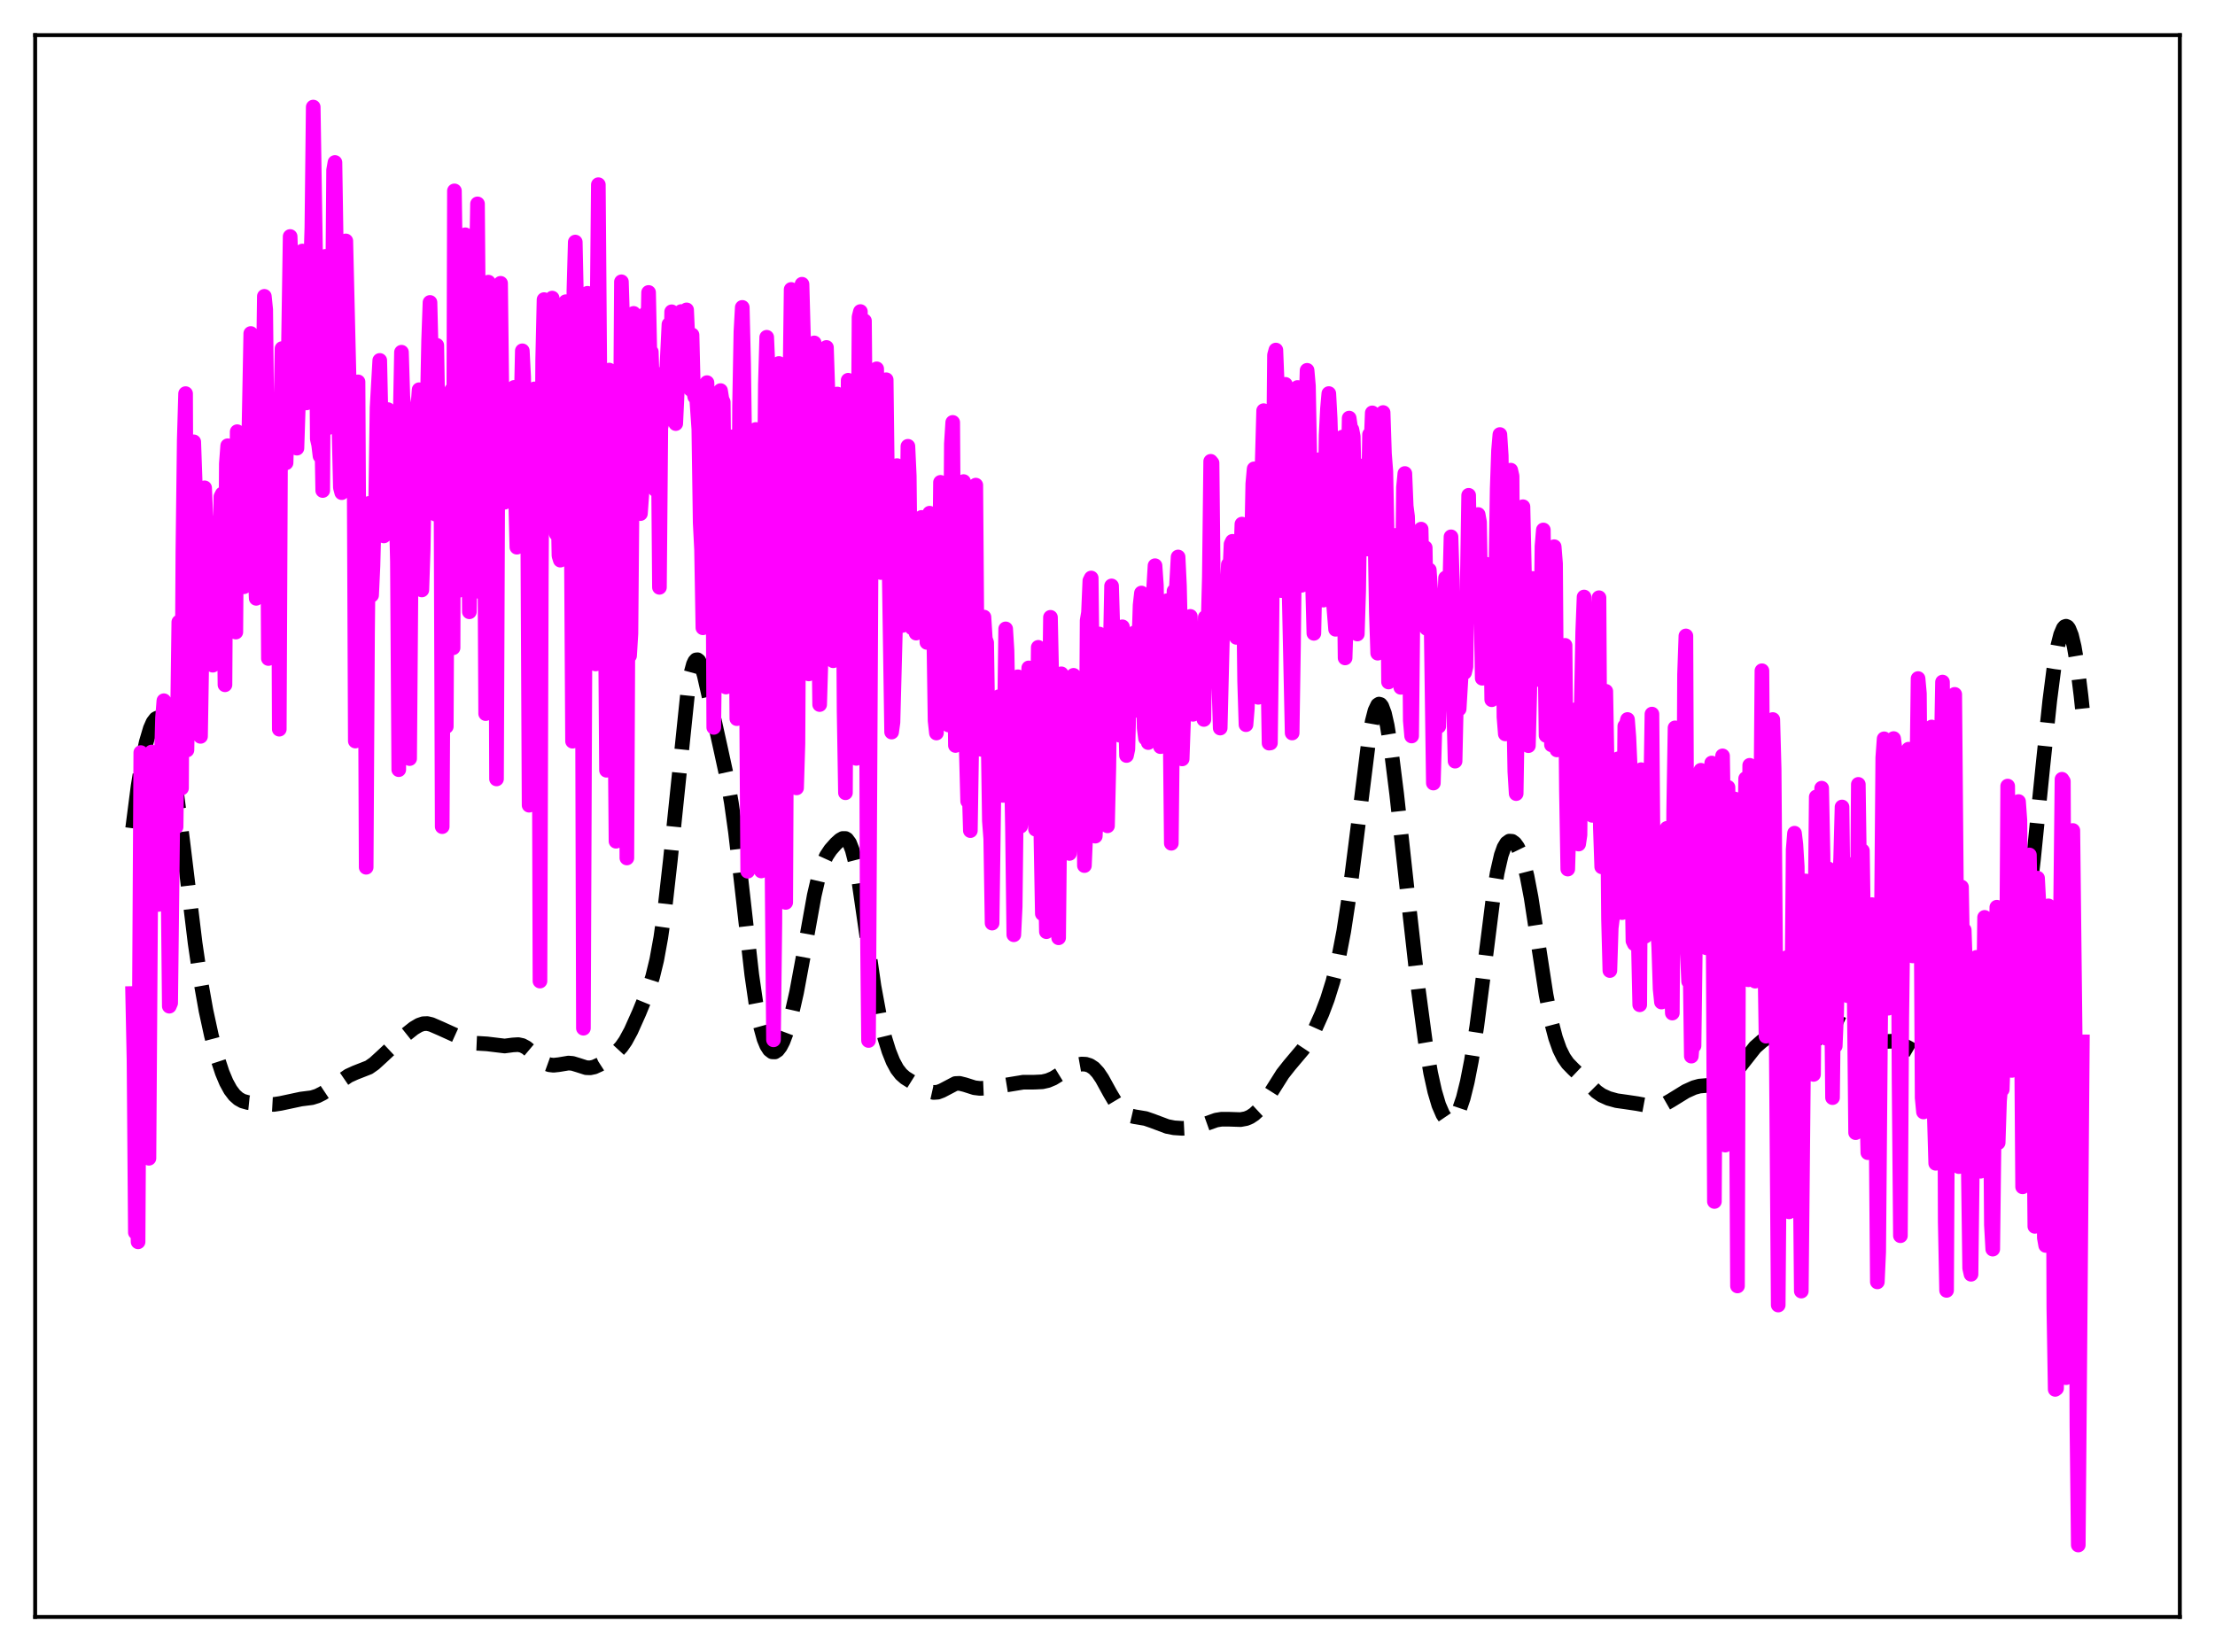 <?xml version="1.0" encoding="utf-8" standalone="no"?>
<!DOCTYPE svg PUBLIC "-//W3C//DTD SVG 1.1//EN"
  "http://www.w3.org/Graphics/SVG/1.1/DTD/svg11.dtd">
<svg xmlns:xlink="http://www.w3.org/1999/xlink" width="453.6pt" height="338.4pt" viewBox="0 0 453.6 338.4" xmlns="http://www.w3.org/2000/svg" version="1.1">
 <defs>
  <style type="text/css">*{stroke-linejoin: round; stroke-linecap: butt}</style>
 </defs>
 <g id="figure_1">
  <g id="patch_1">
   <path d="M 0 338.4 
L 453.6 338.4 
L 453.6 0 
L 0 0 
z
" style="fill: #ffffff"/>
  </g>
  <g id="axes_1">
   <g id="patch_2">
    <path d="M 7.2 331.2 
L 446.4 331.2 
L 446.4 7.2 
L 7.2 7.2 
z
" style="fill: #ffffff"/>
   </g>
   <g id="matplotlib.axis_1"/>
   <g id="matplotlib.axis_2"/>
   <g id="line2d_1">
    <path d="M 27.164 169.655 
L 28.276 161.031 
L 29.11 155.952 
L 29.944 152.039 
L 30.778 149.22 
L 31.334 147.959 
L 31.89 147.234 
L 32.168 147.088 
L 32.446 147.093 
L 32.725 147.255 
L 33.281 148.063 
L 33.837 149.531 
L 34.393 151.649 
L 35.227 155.976 
L 36.061 161.501 
L 37.451 172.556 
L 39.954 193.166 
L 41.066 200.735 
L 42.178 206.982 
L 43.29 212.11 
L 44.402 216.329 
L 45.515 219.713 
L 46.349 221.7 
L 47.183 223.224 
L 48.017 224.325 
L 48.851 225.068 
L 49.685 225.53 
L 50.797 225.843 
L 52.744 226.041 
L 56.08 226.226 
L 57.471 226.013 
L 61.641 225.124 
L 63.866 224.843 
L 64.978 224.494 
L 66.09 223.936 
L 67.758 222.826 
L 71.373 220.349 
L 72.763 219.717 
L 75.543 218.628 
L 76.656 217.846 
L 78.324 216.322 
L 82.495 212.404 
L 84.719 210.633 
L 85.831 209.971 
L 86.665 209.691 
L 87.499 209.658 
L 88.334 209.855 
L 90.28 210.701 
L 93.338 212.087 
L 95.563 213.368 
L 96.675 213.662 
L 98.065 213.722 
L 99.733 213.822 
L 103.348 214.257 
L 105.016 214.038 
L 106.128 213.97 
L 106.963 214.149 
L 107.797 214.593 
L 108.909 215.528 
L 110.855 217.289 
L 111.689 217.802 
L 112.523 218.103 
L 113.358 218.198 
L 114.47 218.076 
L 116.416 217.749 
L 117.25 217.821 
L 118.362 218.16 
L 120.031 218.696 
L 120.865 218.729 
L 121.699 218.552 
L 122.811 218.048 
L 124.479 216.972 
L 126.148 215.621 
L 127.26 214.413 
L 128.094 213.218 
L 129.206 211.171 
L 130.874 207.441 
L 132.821 202.665 
L 133.655 200.062 
L 134.489 196.63 
L 135.323 192.042 
L 136.157 186.126 
L 137.269 176.263 
L 140.884 141.328 
L 141.44 138.145 
L 141.996 136.081 
L 142.274 135.484 
L 142.552 135.173 
L 142.83 135.136 
L 143.108 135.356 
L 143.665 136.48 
L 144.221 138.329 
L 145.333 143.237 
L 147.557 153.277 
L 148.947 159.66 
L 149.782 164.485 
L 150.616 170.441 
L 151.728 179.968 
L 153.952 199.654 
L 154.786 205.406 
L 155.62 209.779 
L 156.455 212.808 
L 157.011 214.156 
L 157.567 215.023 
L 158.123 215.451 
L 158.679 215.472 
L 159.235 215.109 
L 159.791 214.384 
L 160.347 213.314 
L 161.181 211.099 
L 162.015 208.188 
L 163.128 203.285 
L 164.518 195.8 
L 166.742 183.433 
L 167.576 179.834 
L 168.411 177.153 
L 169.245 175.314 
L 170.079 174.06 
L 171.191 172.806 
L 172.025 172.054 
L 172.581 171.747 
L 173.137 171.748 
L 173.415 171.914 
L 173.971 172.671 
L 174.528 174.097 
L 175.084 176.25 
L 175.918 180.767 
L 177.03 188.441 
L 178.976 201.987 
L 180.088 208.015 
L 181.201 212.636 
L 182.035 215.323 
L 182.869 217.415 
L 183.703 218.958 
L 184.537 220.029 
L 185.371 220.762 
L 186.762 221.631 
L 190.376 223.588 
L 191.21 223.774 
L 192.044 223.715 
L 192.879 223.402 
L 195.659 221.944 
L 196.493 221.906 
L 197.605 222.184 
L 199.552 222.805 
L 200.664 222.937 
L 202.054 222.88 
L 204.278 222.537 
L 209.561 221.669 
L 211.786 221.669 
L 213.454 221.588 
L 214.566 221.335 
L 215.678 220.869 
L 217.068 220.016 
L 219.293 218.596 
L 220.405 218.15 
L 221.517 217.952 
L 222.351 217.992 
L 223.185 218.251 
L 224.02 218.804 
L 224.854 219.703 
L 225.688 220.937 
L 227.356 223.973 
L 228.746 226.307 
L 229.58 227.348 
L 230.415 228.063 
L 231.249 228.485 
L 232.361 228.743 
L 234.585 229.112 
L 235.975 229.591 
L 239.034 230.74 
L 240.424 231.012 
L 242.092 231.121 
L 244.039 231.026 
L 245.429 230.742 
L 247.097 230.128 
L 249.044 229.434 
L 250.156 229.253 
L 251.546 229.252 
L 254.048 229.334 
L 255.161 229.128 
L 255.995 228.781 
L 256.829 228.229 
L 257.663 227.455 
L 258.775 226.08 
L 260.165 223.938 
L 262.668 219.97 
L 264.058 218.204 
L 266.838 214.908 
L 267.951 213.234 
L 269.341 210.682 
L 270.731 207.583 
L 271.843 204.634 
L 272.955 201.067 
L 274.068 196.557 
L 275.18 190.757 
L 276.292 183.487 
L 277.682 172.602 
L 280.185 152.533 
L 281.019 147.733 
L 281.575 145.576 
L 282.131 144.408 
L 282.409 144.221 
L 282.687 144.303 
L 282.965 144.654 
L 283.521 146.14 
L 284.077 148.592 
L 284.911 153.783 
L 286.024 162.669 
L 288.248 183.06 
L 290.472 202.837 
L 291.863 213.222 
L 292.975 219.763 
L 293.809 223.529 
L 294.643 226.348 
L 295.477 228.28 
L 296.033 229.096 
L 296.589 229.536 
L 297.145 229.595 
L 297.701 229.264 
L 298.258 228.535 
L 298.814 227.403 
L 299.648 224.947 
L 300.482 221.586 
L 301.316 217.317 
L 302.428 210.22 
L 303.818 199.434 
L 305.765 183.953 
L 306.599 178.803 
L 307.433 175.168 
L 307.989 173.614 
L 308.545 172.685 
L 309.101 172.288 
L 309.657 172.328 
L 310.214 172.742 
L 310.77 173.507 
L 311.326 174.647 
L 311.882 176.213 
L 312.716 179.47 
L 313.55 183.84 
L 314.94 192.882 
L 316.609 203.746 
L 317.721 209.408 
L 318.555 212.587 
L 319.389 214.941 
L 320.223 216.625 
L 321.057 217.819 
L 322.169 218.961 
L 324.672 221.344 
L 326.896 223.579 
L 328.008 224.354 
L 329.399 224.988 
L 331.067 225.452 
L 333.013 225.726 
L 335.238 226.055 
L 338.574 226.672 
L 339.686 226.581 
L 340.798 226.21 
L 342.189 225.412 
L 345.247 223.527 
L 346.915 222.774 
L 348.028 222.469 
L 349.418 222.353 
L 351.364 222.242 
L 352.476 221.915 
L 353.589 221.304 
L 354.701 220.366 
L 355.813 219.087 
L 359.428 214.495 
L 360.818 213.272 
L 362.208 212.28 
L 363.32 211.735 
L 364.154 211.541 
L 364.988 211.545 
L 366.101 211.807 
L 367.491 212.403 
L 369.437 213.286 
L 370.271 213.436 
L 371.105 213.328 
L 371.94 212.945 
L 373.052 212.102 
L 375.276 210.222 
L 376.11 209.811 
L 376.666 209.711 
L 377.222 209.77 
L 378.057 210.147 
L 379.169 211.038 
L 380.837 212.464 
L 381.949 213.074 
L 383.061 213.365 
L 384.174 213.41 
L 387.788 213.265 
L 388.9 213.644 
L 390.847 214.64 
L 393.349 216.099 
L 395.295 217.222 
L 396.407 217.612 
L 397.52 217.774 
L 398.632 217.731 
L 399.744 217.502 
L 401.134 216.985 
L 403.081 216.011 
L 405.305 214.642 
L 407.251 213.209 
L 408.363 212.121 
L 409.198 210.998 
L 410.032 209.496 
L 410.866 207.542 
L 411.7 205.074 
L 412.534 201.999 
L 413.368 198.18 
L 414.202 193.462 
L 415.315 185.598 
L 416.427 176.01 
L 418.373 156.706 
L 419.763 143.516 
L 420.597 137.032 
L 421.432 132.183 
L 421.988 129.996 
L 422.544 128.689 
L 422.822 128.369 
L 423.1 128.272 
L 423.378 128.4 
L 423.656 128.752 
L 424.212 130.141 
L 424.768 132.465 
L 425.324 135.752 
L 426.158 142.492 
L 426.436 145.145 
L 426.436 145.145 
" clip-path="url(#p383642620f)" style="fill: none; stroke-dasharray: 11.1,4.8; stroke-dashoffset: 0; stroke: #000000; stroke-width: 3"/>
   </g>
   <g id="line2d_2">
    <path d="M 27.164 203.504 
L 27.442 217.022 
L 27.72 252.45 
L 27.998 239.333 
L 28.276 254.37 
L 28.832 154.151 
L 29.11 156.97 
L 29.388 171.43 
L 29.944 166.712 
L 30.222 173.643 
L 30.5 237.254 
L 31.056 154.036 
L 31.334 155.228 
L 31.89 179.91 
L 32.168 183.949 
L 32.446 185.261 
L 32.725 185.111 
L 33.003 157.267 
L 33.281 147.056 
L 33.559 143.53 
L 33.837 159.868 
L 34.115 167.166 
L 34.393 179.045 
L 34.671 206.103 
L 34.949 205.457 
L 35.505 157.103 
L 35.783 156.272 
L 36.061 169.364 
L 36.617 127.423 
L 36.895 135.619 
L 37.173 161.433 
L 37.451 112.954 
L 37.729 90.113 
L 38.007 80.626 
L 38.285 153.638 
L 38.563 138.52 
L 38.842 131.336 
L 39.12 129.655 
L 39.398 135.211 
L 39.676 90.503 
L 40.51 114.109 
L 41.066 150.834 
L 41.9 99.924 
L 43.012 124.452 
L 43.29 135.813 
L 43.568 136.258 
L 43.846 115.021 
L 44.124 107.062 
L 44.68 126.097 
L 44.959 120.708 
L 45.237 101.738 
L 45.515 101.176 
L 45.793 115.591 
L 46.071 140.268 
L 46.349 94.983 
L 46.627 91.301 
L 46.905 99.73 
L 47.183 120.819 
L 47.461 117.129 
L 47.739 119.369 
L 48.017 109.87 
L 48.295 129.469 
L 48.573 88.423 
L 48.851 91.119 
L 49.129 99.325 
L 49.407 114.654 
L 49.685 116.377 
L 49.963 120.187 
L 50.241 117.878 
L 50.519 96.714 
L 50.797 97.747 
L 51.354 68.311 
L 51.632 96.561 
L 51.91 109.826 
L 52.466 122.559 
L 52.744 95.01 
L 53.022 95.768 
L 53.578 77.774 
L 53.856 80.884 
L 54.134 60.699 
L 54.412 63.394 
L 54.69 89.617 
L 54.968 134.888 
L 55.246 95.722 
L 55.524 88.252 
L 55.802 102.485 
L 56.08 106.034 
L 56.358 92.792 
L 56.636 85.829 
L 56.914 81.993 
L 57.193 149.366 
L 57.471 87.454 
L 57.749 71.4 
L 58.027 84.564 
L 58.305 81.585 
L 58.583 94.801 
L 58.861 84.647 
L 59.417 48.442 
L 59.695 56.855 
L 60.251 65.611 
L 60.807 91.799 
L 61.641 66.528 
L 61.919 51.416 
L 62.197 52.441 
L 62.753 82.533 
L 63.866 46.632 
L 64.144 21.927 
L 64.7 56.901 
L 64.978 89.911 
L 65.256 91.085 
L 65.534 93.404 
L 65.812 84.822 
L 66.09 100.474 
L 66.368 56.569 
L 66.646 52.509 
L 66.924 54.748 
L 67.202 87.615 
L 67.48 86.636 
L 67.758 82.042 
L 68.036 71.115 
L 68.314 34.852 
L 68.592 33.276 
L 68.87 51.136 
L 69.148 76.408 
L 69.705 99.864 
L 69.983 100.915 
L 70.261 95.929 
L 70.539 65.52 
L 70.817 49.347 
L 71.651 84.667 
L 71.929 88.1 
L 72.207 96.552 
L 72.485 88.168 
L 72.763 151.792 
L 73.041 90.333 
L 73.319 78.217 
L 73.597 131.167 
L 73.875 106.818 
L 74.153 107.23 
L 74.709 112.373 
L 74.987 177.647 
L 75.265 129.613 
L 75.543 103.111 
L 76.1 121.917 
L 76.378 115.927 
L 76.656 105.309 
L 76.934 102.815 
L 77.212 83.53 
L 77.768 73.825 
L 78.046 86.524 
L 78.324 105.167 
L 78.602 109.777 
L 78.88 104.321 
L 79.158 109.399 
L 79.436 83.898 
L 79.992 84.943 
L 80.27 93.996 
L 80.548 87.354 
L 80.826 91.336 
L 81.382 115.017 
L 81.66 157.655 
L 81.939 86.193 
L 82.217 72.144 
L 82.495 81.187 
L 82.773 83.744 
L 83.051 84.842 
L 83.329 99.008 
L 83.607 96.236 
L 83.885 155.385 
L 84.441 84.026 
L 84.719 85.789 
L 84.997 86.598 
L 85.275 91.734 
L 85.553 83.623 
L 85.831 79.827 
L 86.109 119.616 
L 86.387 120.843 
L 86.665 112.52 
L 87.221 79.577 
L 87.499 83.372 
L 87.777 69.652 
L 88.056 61.948 
L 88.612 84.429 
L 88.89 102.721 
L 89.168 105.319 
L 89.446 70.735 
L 89.724 87.528 
L 90.002 91.942 
L 90.28 93.439 
L 90.558 169.327 
L 90.836 121.833 
L 91.114 111.105 
L 91.392 148.817 
L 91.67 87.532 
L 91.948 103.686 
L 92.226 105.326 
L 92.504 79.858 
L 92.782 132.691 
L 93.06 39.096 
L 93.338 58.943 
L 93.894 120.954 
L 94.172 93.649 
L 94.451 82.368 
L 94.729 88.522 
L 95.285 48.091 
L 95.563 55.501 
L 96.119 125.317 
L 96.397 109.228 
L 96.675 85.112 
L 96.953 89.282 
L 97.787 41.762 
L 98.343 110.433 
L 98.621 121.383 
L 98.899 101.658 
L 99.177 93.367 
L 99.455 146.173 
L 99.733 84.282 
L 100.011 57.791 
L 100.289 65.098 
L 100.568 104.073 
L 100.846 120.01 
L 101.124 121.02 
L 101.402 82.518 
L 101.68 159.554 
L 101.958 93.222 
L 102.236 68.93 
L 102.514 58.028 
L 102.792 82.202 
L 103.07 96.607 
L 103.348 102.876 
L 103.626 88.894 
L 103.904 80.567 
L 104.182 93.2 
L 104.46 89.419 
L 104.738 82.892 
L 105.016 84.359 
L 105.294 79.347 
L 105.572 101.353 
L 105.85 112.088 
L 106.128 91.111 
L 106.406 89.687 
L 106.685 84.75 
L 106.963 71.857 
L 107.241 77.284 
L 107.519 96.256 
L 107.797 106.281 
L 108.075 108.487 
L 108.353 164.935 
L 108.631 107.909 
L 108.909 88.017 
L 109.187 98.436 
L 109.465 79.657 
L 109.743 84.086 
L 110.021 93.695 
L 110.299 108.169 
L 110.577 200.96 
L 110.855 118.023 
L 111.133 73.636 
L 111.411 61.368 
L 111.689 95.245 
L 111.967 73.057 
L 112.245 67.123 
L 112.523 72.411 
L 112.802 69.438 
L 113.08 61.06 
L 113.358 65.672 
L 113.636 66.836 
L 113.914 109.341 
L 114.192 99.498 
L 114.47 113.843 
L 114.748 114.739 
L 115.026 84.324 
L 115.582 69.006 
L 115.86 61.798 
L 116.138 67.989 
L 116.416 79.675 
L 116.694 106.474 
L 116.972 105.838 
L 117.25 151.827 
L 117.528 59.543 
L 117.806 49.581 
L 118.362 75.521 
L 118.64 76.715 
L 118.919 86.919 
L 119.197 110.69 
L 119.475 210.616 
L 120.031 73.993 
L 120.309 60.074 
L 120.587 92.293 
L 120.865 86.352 
L 121.143 85.096 
L 121.421 97.524 
L 121.699 126.581 
L 121.977 136.001 
L 122.255 67.012 
L 122.533 37.832 
L 123.089 110.054 
L 123.645 118.386 
L 123.923 118.612 
L 124.201 157.776 
L 124.479 136.622 
L 124.757 75.802 
L 125.036 77.262 
L 125.592 137.304 
L 125.87 140.502 
L 126.148 172.316 
L 126.426 164.261 
L 126.704 138.644 
L 127.26 57.721 
L 127.538 66.71 
L 127.816 97.17 
L 128.094 102.654 
L 128.372 175.743 
L 128.65 117.3 
L 128.928 134.322 
L 129.206 129.751 
L 129.762 64.191 
L 130.04 72.762 
L 130.318 85.063 
L 130.596 76.752 
L 131.152 105.205 
L 131.431 101.317 
L 131.709 87.081 
L 131.987 64.885 
L 132.265 64.174 
L 132.543 74.051 
L 132.821 59.903 
L 133.099 73.327 
L 133.377 72.075 
L 133.655 80.449 
L 133.933 97.304 
L 134.211 100.31 
L 134.489 97.352 
L 134.767 86.833 
L 135.045 120.306 
L 135.323 87.587 
L 135.601 86.469 
L 136.157 76.192 
L 136.435 77.886 
L 136.991 66.439 
L 137.269 80.217 
L 137.548 63.862 
L 137.826 71.918 
L 138.104 75.92 
L 138.382 86.765 
L 139.216 68.9 
L 139.494 63.812 
L 139.772 71.781 
L 140.05 68.335 
L 140.328 70.282 
L 140.606 63.47 
L 141.162 75.828 
L 141.44 79.777 
L 141.718 68.6 
L 141.996 79.857 
L 142.274 81.277 
L 142.552 79.941 
L 143.108 87.898 
L 143.386 107.048 
L 143.665 112.566 
L 143.943 128.594 
L 144.221 79.647 
L 144.499 88.346 
L 144.777 78.377 
L 145.333 95.594 
L 145.611 85.851 
L 145.889 90.476 
L 146.167 148.992 
L 147.001 83.564 
L 147.279 82.673 
L 147.557 80.007 
L 147.835 81.744 
L 148.113 82.356 
L 148.669 140.726 
L 148.947 130.545 
L 149.503 94.733 
L 149.782 89.485 
L 150.06 90.519 
L 150.338 95.091 
L 150.616 110.828 
L 150.894 147.206 
L 151.172 137.498 
L 151.45 83.139 
L 151.728 67.957 
L 152.006 62.964 
L 152.284 74.544 
L 152.562 94.798 
L 153.118 178.458 
L 153.396 167.948 
L 153.674 164.401 
L 153.952 139.504 
L 154.23 103.898 
L 154.508 91.196 
L 154.786 87.966 
L 155.064 118.365 
L 155.342 164.696 
L 155.62 163.281 
L 155.899 178.404 
L 156.177 175.685 
L 156.455 107.749 
L 156.733 78.733 
L 157.011 69.081 
L 157.289 75.354 
L 157.845 148.727 
L 158.401 212.995 
L 158.679 189.207 
L 158.957 123.424 
L 159.513 74.453 
L 159.791 86.151 
L 160.069 112.061 
L 160.625 176.225 
L 160.903 184.848 
L 161.181 124.05 
L 162.015 59.29 
L 162.294 71.426 
L 162.572 92.689 
L 162.85 137.139 
L 163.128 161.391 
L 163.406 152.387 
L 163.684 104.205 
L 163.962 96.31 
L 164.24 58.221 
L 165.074 88.295 
L 165.63 138.043 
L 166.186 79.12 
L 166.742 70.241 
L 167.02 80.05 
L 167.854 144.318 
L 168.132 135.018 
L 168.411 97.306 
L 168.689 89.848 
L 168.967 74.142 
L 169.245 71.171 
L 170.079 96.557 
L 170.635 135.347 
L 170.913 132.194 
L 171.191 96.314 
L 171.469 80.707 
L 172.025 84.792 
L 172.581 101.088 
L 172.859 145.653 
L 173.137 162.383 
L 173.415 107.479 
L 173.693 77.887 
L 173.971 79.327 
L 174.249 83.184 
L 174.528 78.635 
L 174.806 82.123 
L 175.362 155.343 
L 175.918 64.925 
L 176.196 63.815 
L 176.474 90.657 
L 176.752 81.836 
L 177.03 65.723 
L 177.308 96.639 
L 177.586 186.226 
L 177.864 213.129 
L 178.42 107.529 
L 178.976 92.556 
L 179.254 86.489 
L 179.532 75.545 
L 180.088 113.807 
L 180.366 117.271 
L 180.645 104.549 
L 180.923 98.932 
L 181.479 77.782 
L 181.757 100.546 
L 182.035 113.271 
L 182.591 149.951 
L 182.869 147.956 
L 183.425 126.732 
L 183.703 95.367 
L 184.259 108.759 
L 184.537 124.171 
L 184.815 128.108 
L 185.093 127.761 
L 185.371 123.99 
L 185.649 113.851 
L 185.927 91.414 
L 186.205 97.467 
L 186.483 123.459 
L 186.762 128.612 
L 187.318 115.188 
L 187.596 129.681 
L 188.152 111.301 
L 188.43 110.125 
L 188.708 105.985 
L 188.986 118.196 
L 189.264 111.243 
L 189.82 131.59 
L 190.376 105.118 
L 190.654 109.381 
L 190.932 131.26 
L 191.21 128.961 
L 191.488 147.615 
L 191.766 150.148 
L 192.044 142.259 
L 192.322 125.135 
L 192.6 98.8 
L 192.879 99.695 
L 193.157 137.093 
L 193.435 138.298 
L 193.713 138.896 
L 193.991 140.682 
L 194.269 148.513 
L 194.547 129.822 
L 194.825 90.903 
L 195.103 86.523 
L 195.381 128.378 
L 195.659 152.7 
L 195.937 132.837 
L 196.215 122.412 
L 196.493 132.443 
L 196.771 126.672 
L 197.049 116.946 
L 197.327 98.643 
L 197.605 109.978 
L 197.883 153.754 
L 198.161 164.104 
L 198.439 160.703 
L 198.717 170.14 
L 199.83 99.369 
L 200.108 136.5 
L 200.386 144.164 
L 200.664 142.63 
L 200.942 153.491 
L 201.498 126.395 
L 201.776 130.841 
L 202.054 131.631 
L 202.61 168.146 
L 202.888 171.804 
L 203.166 189.084 
L 203.722 148.973 
L 204 143.229 
L 204.278 155.274 
L 204.556 142.698 
L 204.834 145.691 
L 205.112 145.207 
L 205.391 162.926 
L 205.669 150.013 
L 205.947 128.815 
L 206.225 133.27 
L 206.781 163.387 
L 207.059 154.433 
L 207.337 169.455 
L 207.615 191.472 
L 207.893 185.718 
L 208.449 138.624 
L 209.005 169.237 
L 209.283 165.781 
L 209.561 165.549 
L 209.839 166.292 
L 210.117 163.86 
L 210.673 136.808 
L 210.951 152.744 
L 211.229 151.175 
L 211.508 153.54 
L 211.786 159.75 
L 212.064 169.85 
L 212.342 155.56 
L 212.62 132.596 
L 212.898 138.524 
L 213.176 172.043 
L 213.454 187.151 
L 213.732 170.785 
L 214.01 176.699 
L 214.288 190.839 
L 215.122 126.445 
L 215.678 152.592 
L 216.234 154.685 
L 216.512 180.702 
L 216.79 192.092 
L 217.346 138.017 
L 217.625 141.77 
L 217.903 153.196 
L 218.181 146.203 
L 218.459 143.5 
L 219.015 174.811 
L 219.293 170.44 
L 219.571 149.798 
L 219.849 138.329 
L 220.127 149.422 
L 220.405 150.328 
L 220.683 153.896 
L 220.961 148.509 
L 221.239 152.97 
L 221.517 149.745 
L 221.795 142.023 
L 222.073 177.3 
L 222.351 170.913 
L 222.629 127.104 
L 222.907 125.481 
L 223.185 118.955 
L 223.463 118.394 
L 223.742 142.737 
L 224.02 136.183 
L 224.298 171.271 
L 224.576 165.554 
L 224.854 130.901 
L 225.132 129.867 
L 225.688 138.638 
L 225.966 138.342 
L 226.244 131.974 
L 226.522 138.489 
L 226.8 169.159 
L 227.078 157.11 
L 227.356 133.601 
L 227.634 120.014 
L 228.19 138.389 
L 228.746 136.858 
L 229.024 135.787 
L 229.302 150.604 
L 229.58 144.327 
L 229.858 128.391 
L 230.137 130.284 
L 230.693 154.752 
L 230.971 153.449 
L 231.527 132.636 
L 231.805 143.195 
L 232.083 145.641 
L 232.361 129.595 
L 232.639 140.713 
L 232.917 141.148 
L 233.473 123.968 
L 233.751 121.472 
L 234.029 131.161 
L 234.307 149.101 
L 234.585 151.23 
L 234.863 146.552 
L 235.141 152.104 
L 235.697 136.262 
L 235.975 125.026 
L 236.532 115.869 
L 236.81 119.852 
L 237.366 148.653 
L 237.644 152.938 
L 237.922 135.415 
L 238.2 136.69 
L 239.034 123.035 
L 239.312 132.416 
L 239.59 146.063 
L 239.868 172.732 
L 240.424 121.065 
L 240.702 124.016 
L 241.258 114.087 
L 241.536 119.933 
L 241.814 132.229 
L 242.092 155.453 
L 242.371 147.639 
L 242.649 134.66 
L 243.205 129.044 
L 243.483 129.607 
L 243.761 126.259 
L 244.039 132.715 
L 244.317 146.312 
L 244.595 143.663 
L 244.873 135.198 
L 245.151 137.184 
L 245.429 136.569 
L 245.707 130.166 
L 246.263 137.958 
L 246.541 147.371 
L 246.819 126.455 
L 247.097 127.067 
L 247.375 128.974 
L 247.653 118.263 
L 247.931 94.492 
L 248.209 94.833 
L 248.488 121.293 
L 248.766 134.169 
L 249.044 133.171 
L 249.322 131.011 
L 249.878 149.132 
L 250.434 126.662 
L 250.712 123.785 
L 250.99 123.482 
L 251.268 121.761 
L 251.546 115.619 
L 251.824 117.775 
L 252.102 111.457 
L 252.38 110.879 
L 252.658 115.034 
L 252.936 126.219 
L 253.214 130.561 
L 253.492 125.174 
L 253.77 111.114 
L 254.048 115.18 
L 254.326 107.353 
L 254.605 117.028 
L 254.883 139.616 
L 255.161 148.439 
L 255.439 145.084 
L 255.717 132.346 
L 255.995 127.703 
L 256.551 99.12 
L 256.829 96.035 
L 257.107 111.135 
L 257.385 134.296 
L 257.663 142.837 
L 257.941 128.195 
L 258.219 100.472 
L 258.497 94.262 
L 258.775 84.116 
L 259.053 91.1 
L 259.331 105.79 
L 259.609 135.972 
L 259.887 152.221 
L 260.165 152.184 
L 260.443 130.482 
L 261 72.715 
L 261.278 71.701 
L 261.556 78.721 
L 262.112 114.582 
L 262.39 120.974 
L 262.668 120.3 
L 263.224 78.726 
L 263.502 79.348 
L 263.78 111.351 
L 264.614 150.146 
L 264.892 132.066 
L 265.448 84.27 
L 265.726 79.364 
L 266.004 88.132 
L 266.282 112.812 
L 266.56 119.889 
L 266.838 111.535 
L 267.117 89.665 
L 267.395 84.549 
L 267.673 75.855 
L 267.951 79.036 
L 268.507 108.889 
L 269.063 129.728 
L 269.619 103.589 
L 269.897 97.103 
L 270.175 94.152 
L 270.731 121.299 
L 271.009 122.926 
L 271.287 110.282 
L 271.565 89.186 
L 271.843 83.736 
L 272.121 80.613 
L 272.399 85.768 
L 272.677 94.843 
L 272.955 122.138 
L 273.512 128.905 
L 273.79 125.226 
L 274.346 94.739 
L 274.624 94.356 
L 274.902 89.526 
L 275.458 134.767 
L 275.736 126.161 
L 276.014 100.603 
L 276.292 85.639 
L 276.57 87.557 
L 276.848 87.979 
L 277.126 89.396 
L 277.404 102.462 
L 277.682 123.322 
L 277.96 129.866 
L 278.238 120.995 
L 278.516 100.666 
L 278.794 97.154 
L 279.072 95.425 
L 279.351 97.123 
L 279.629 96.866 
L 279.907 112.463 
L 280.185 104.765 
L 280.463 88.995 
L 280.741 91.67 
L 281.019 84.568 
L 281.575 109.019 
L 281.853 125.364 
L 282.131 133.795 
L 282.409 126.246 
L 282.687 88.859 
L 282.965 84.734 
L 283.243 84.5 
L 283.521 92.977 
L 283.799 96.518 
L 284.077 109.726 
L 284.355 139.698 
L 284.633 137.323 
L 284.911 111.982 
L 285.189 112.041 
L 285.468 111.706 
L 285.746 109.671 
L 286.024 111.842 
L 286.858 140.793 
L 287.136 123.729 
L 287.414 99.819 
L 287.692 96.988 
L 287.97 103.66 
L 288.248 105.801 
L 288.526 114.964 
L 288.804 147.602 
L 289.082 150.76 
L 289.36 124.466 
L 289.638 110.663 
L 289.916 117.22 
L 290.194 109.395 
L 290.472 111.755 
L 290.75 121.474 
L 291.028 108.383 
L 291.306 121.399 
L 291.863 112.183 
L 292.141 128.71 
L 292.419 119.567 
L 292.697 116.742 
L 292.975 120.925 
L 293.531 160.398 
L 294.087 140.814 
L 294.365 143.387 
L 294.643 148.776 
L 294.921 136.92 
L 295.199 136.784 
L 295.477 134.211 
L 296.033 118.382 
L 296.311 120.064 
L 296.589 127.264 
L 296.867 120.898 
L 297.145 109.957 
L 297.423 118.865 
L 297.701 144.823 
L 297.98 155.913 
L 298.258 143.231 
L 298.536 141.416 
L 298.814 145.226 
L 299.37 135.887 
L 299.648 136.235 
L 299.926 137.748 
L 300.204 136.573 
L 300.76 101.452 
L 301.038 117.689 
L 301.316 122.236 
L 301.594 123.969 
L 301.872 116.806 
L 302.428 112.831 
L 302.706 105.387 
L 302.984 106.945 
L 303.54 138.929 
L 303.818 134.956 
L 304.097 127.847 
L 304.375 115.574 
L 304.653 119.332 
L 304.931 115.761 
L 305.209 122.913 
L 305.487 143.329 
L 305.765 138.102 
L 306.321 118.389 
L 306.599 100.166 
L 306.877 92.279 
L 307.155 89.005 
L 307.433 93.334 
L 307.711 115.012 
L 307.989 146.861 
L 308.267 150.334 
L 308.545 139.011 
L 308.823 113.199 
L 309.379 96.301 
L 309.657 97.528 
L 309.935 142.87 
L 310.214 158.037 
L 310.492 162.559 
L 311.326 111.155 
L 311.604 104.038 
L 311.882 103.793 
L 312.716 141.669 
L 312.994 152.739 
L 313.272 141.854 
L 313.55 121.936 
L 313.828 118.476 
L 314.106 125.38 
L 314.384 137.013 
L 314.662 132.487 
L 314.94 133.737 
L 315.218 139.215 
L 315.496 134.981 
L 315.774 111.886 
L 316.052 108.553 
L 316.609 150.645 
L 316.887 146.119 
L 317.165 126.492 
L 317.443 134.864 
L 317.721 152.571 
L 317.999 143.468 
L 318.277 111.983 
L 318.555 115.455 
L 318.833 153.607 
L 319.111 144.82 
L 319.389 142.023 
L 319.667 141.614 
L 319.945 146.583 
L 320.223 135.663 
L 320.501 132.188 
L 320.779 161.794 
L 321.057 178.017 
L 321.335 168.659 
L 321.613 151.599 
L 321.891 152.747 
L 322.169 154.779 
L 322.448 154.028 
L 322.726 145.337 
L 323.004 155.041 
L 323.282 172.893 
L 323.56 171.02 
L 323.838 143.963 
L 324.116 129.422 
L 324.394 122.284 
L 324.672 147.013 
L 324.95 148.144 
L 325.228 152.795 
L 325.506 166.087 
L 325.784 165.969 
L 326.062 167.012 
L 326.618 133.682 
L 326.896 143.009 
L 327.174 128.406 
L 327.452 122.43 
L 327.73 169.538 
L 328.008 177.56 
L 328.286 175.988 
L 328.564 168.557 
L 328.843 141.597 
L 329.121 157.088 
L 329.399 188.152 
L 329.677 198.802 
L 329.955 190.09 
L 330.233 187.841 
L 330.511 171.179 
L 330.789 164.622 
L 331.067 164.309 
L 331.345 155.433 
L 331.623 161.124 
L 331.901 180.207 
L 332.179 186.941 
L 332.457 176.583 
L 332.735 148.734 
L 333.013 148.524 
L 333.291 147.378 
L 333.569 150.976 
L 333.847 157.273 
L 334.403 192.73 
L 334.681 193.316 
L 334.96 183.489 
L 335.238 167.057 
L 335.516 193.118 
L 335.794 205.813 
L 336.072 157.657 
L 336.35 165.577 
L 336.906 191.781 
L 337.184 186.585 
L 337.462 169.034 
L 337.74 159.445 
L 338.018 163.259 
L 338.296 146.267 
L 338.574 180.224 
L 338.852 178.456 
L 339.408 189.281 
L 339.686 193.986 
L 339.964 202.567 
L 340.242 205.254 
L 340.52 173.365 
L 340.798 182.639 
L 341.077 186.652 
L 341.355 169.671 
L 341.633 171.598 
L 341.911 181.372 
L 342.189 197.83 
L 342.467 207.51 
L 342.745 166.042 
L 343.023 149.086 
L 343.301 181.754 
L 343.579 165.678 
L 343.857 164.462 
L 344.135 188.643 
L 344.413 182.3 
L 344.691 193.037 
L 344.969 138.161 
L 345.247 130.26 
L 345.525 194.795 
L 345.803 201.012 
L 346.081 196.256 
L 346.359 216.334 
L 346.637 213.11 
L 346.915 214.208 
L 347.472 171.355 
L 347.75 166.969 
L 348.028 173.993 
L 348.306 157.774 
L 348.584 188.494 
L 348.862 192.394 
L 349.14 188.559 
L 349.418 194.139 
L 349.696 187.816 
L 349.974 177.064 
L 350.252 173.268 
L 350.53 156.294 
L 350.808 186.951 
L 351.086 246.104 
L 351.364 194.663 
L 351.642 186.382 
L 351.92 189.739 
L 352.198 180.941 
L 352.754 154.828 
L 353.032 172.582 
L 353.311 234.554 
L 353.589 217.941 
L 353.867 161.268 
L 354.145 183.047 
L 354.701 195.808 
L 354.979 187.638 
L 355.257 163.662 
L 355.813 263.409 
L 356.091 172.696 
L 356.369 181.329 
L 356.647 195.018 
L 356.925 200.512 
L 357.481 159.486 
L 357.759 189.545 
L 358.037 200.688 
L 358.315 156.757 
L 358.593 157.001 
L 358.871 194.946 
L 359.149 200.668 
L 359.428 200.974 
L 359.706 189.742 
L 359.984 170.217 
L 360.262 192.299 
L 360.54 171.008 
L 360.818 137.389 
L 361.096 175.671 
L 361.652 212.245 
L 361.93 193.068 
L 362.208 158.991 
L 362.486 186.087 
L 362.764 157.784 
L 363.042 147.383 
L 363.32 157.552 
L 364.154 267.318 
L 364.432 231.548 
L 364.71 225.472 
L 364.988 228.635 
L 365.544 198.891 
L 365.823 196.171 
L 366.379 248.222 
L 366.657 238.6 
L 367.213 174.022 
L 367.491 170.668 
L 367.769 172.963 
L 368.047 177.489 
L 368.881 264.459 
L 369.437 207.728 
L 369.715 180.443 
L 369.993 184.954 
L 370.271 195.368 
L 370.549 195.218 
L 370.827 180.368 
L 371.105 207.036 
L 371.383 220.073 
L 371.94 163.238 
L 372.496 193.764 
L 372.774 190.03 
L 373.052 161.443 
L 373.33 175.11 
L 373.608 205.776 
L 373.886 212.642 
L 374.164 189.789 
L 374.442 177.981 
L 374.72 192.7 
L 374.998 197.275 
L 375.276 224.834 
L 375.554 201.392 
L 375.832 214.261 
L 376.11 207.608 
L 376.666 182.141 
L 376.944 175.701 
L 377.222 165.295 
L 377.5 187.72 
L 377.778 189.626 
L 378.057 198.577 
L 378.335 203.944 
L 378.613 201.623 
L 378.891 183.798 
L 379.447 176.994 
L 380.003 232.007 
L 380.559 160.666 
L 380.837 180.655 
L 381.115 181.933 
L 381.393 174.262 
L 381.671 192.733 
L 381.949 223.932 
L 382.227 224.275 
L 382.505 236.109 
L 382.783 203.328 
L 383.061 188.516 
L 383.339 185.29 
L 383.617 192.995 
L 383.895 194.675 
L 384.452 262.577 
L 384.73 256.44 
L 385.564 155.188 
L 385.842 151.33 
L 386.12 157.661 
L 386.676 206.52 
L 386.954 190.131 
L 387.232 203.104 
L 387.51 182.406 
L 387.788 151.284 
L 388.066 153.424 
L 388.344 165.736 
L 388.622 165.958 
L 388.9 221.11 
L 389.178 253.117 
L 389.456 208.363 
L 389.734 187.425 
L 390.012 181.482 
L 390.291 180.867 
L 390.569 159.109 
L 390.847 153.456 
L 391.125 168.608 
L 391.403 192.954 
L 391.681 195.804 
L 391.959 194.382 
L 392.237 182.488 
L 392.793 138.991 
L 393.071 142.064 
L 393.349 176.423 
L 393.627 224.863 
L 393.905 227.766 
L 394.183 225.506 
L 394.461 210.322 
L 394.739 218.058 
L 395.017 206.829 
L 395.573 148.914 
L 395.851 176.243 
L 396.129 228.698 
L 396.407 238.286 
L 396.686 213.101 
L 396.964 209.44 
L 397.242 197.942 
L 397.52 155.197 
L 397.798 139.707 
L 398.076 172.792 
L 398.354 250.262 
L 398.632 264.315 
L 398.91 212.891 
L 399.188 216.761 
L 399.466 222.419 
L 399.744 199.298 
L 400.022 152.82 
L 400.3 142.227 
L 401.134 238.961 
L 401.412 216.595 
L 401.69 181.692 
L 401.968 198.06 
L 402.246 190.498 
L 402.524 198.661 
L 403.359 259.774 
L 403.637 261.012 
L 403.915 238.21 
L 404.193 197.949 
L 404.471 199.15 
L 404.749 196.098 
L 405.027 201.204 
L 405.305 226.942 
L 405.583 239.916 
L 405.861 231.318 
L 406.417 187.91 
L 406.695 194.668 
L 406.973 216.515 
L 407.251 206.677 
L 407.529 215.117 
L 407.807 250.882 
L 408.085 255.867 
L 408.641 208.556 
L 408.92 185.826 
L 409.198 234.06 
L 409.476 225.474 
L 409.754 222.256 
L 410.032 223.165 
L 410.31 215.274 
L 410.588 216.703 
L 410.866 206.008 
L 411.144 161.015 
L 411.7 218.43 
L 411.978 219.261 
L 412.256 214.583 
L 412.534 194.652 
L 413.09 213.112 
L 413.368 164.185 
L 413.646 168.047 
L 414.202 243.11 
L 414.48 228.015 
L 414.758 192.301 
L 415.037 193.683 
L 415.315 203.846 
L 415.593 175.124 
L 416.427 222.214 
L 416.705 251.198 
L 416.983 224.956 
L 417.261 179.871 
L 417.539 185.097 
L 417.817 201.786 
L 418.095 204.663 
L 418.373 210.42 
L 418.651 253.552 
L 418.929 255.109 
L 419.485 185.548 
L 419.763 201.152 
L 420.041 187.121 
L 420.319 193.739 
L 420.597 267.894 
L 420.875 284.594 
L 421.154 284.384 
L 421.432 250.909 
L 421.71 202.512 
L 421.988 185.28 
L 422.266 159.618 
L 422.544 160.048 
L 423.1 282.197 
L 423.378 254.666 
L 423.656 200.423 
L 423.934 180.068 
L 424.212 172.764 
L 424.49 170.112 
L 425.046 219.881 
L 425.324 292.185 
L 425.602 316.473 
L 426.436 213.408 
L 426.436 213.408 
" clip-path="url(#p383642620f)" style="fill: none; stroke: #ff00ff; stroke-width: 3; stroke-linecap: square"/>
   </g>
   <g id="patch_3">
    <path d="M 7.2 331.2 
L 7.2 7.2 
" style="fill: none; stroke: #000000; stroke-width: 0.8; stroke-linejoin: miter; stroke-linecap: square"/>
   </g>
   <g id="patch_4">
    <path d="M 446.4 331.2 
L 446.4 7.2 
" style="fill: none; stroke: #000000; stroke-width: 0.8; stroke-linejoin: miter; stroke-linecap: square"/>
   </g>
   <g id="patch_5">
    <path d="M 7.2 331.2 
L 446.4 331.2 
" style="fill: none; stroke: #000000; stroke-width: 0.8; stroke-linejoin: miter; stroke-linecap: square"/>
   </g>
   <g id="patch_6">
    <path d="M 7.2 7.2 
L 446.4 7.2 
" style="fill: none; stroke: #000000; stroke-width: 0.8; stroke-linejoin: miter; stroke-linecap: square"/>
   </g>
  </g>
 </g>
 <defs>
  <clipPath id="p383642620f">
   <rect x="7.2" y="7.2" width="439.2" height="324"/>
  </clipPath>
 </defs>
</svg>
